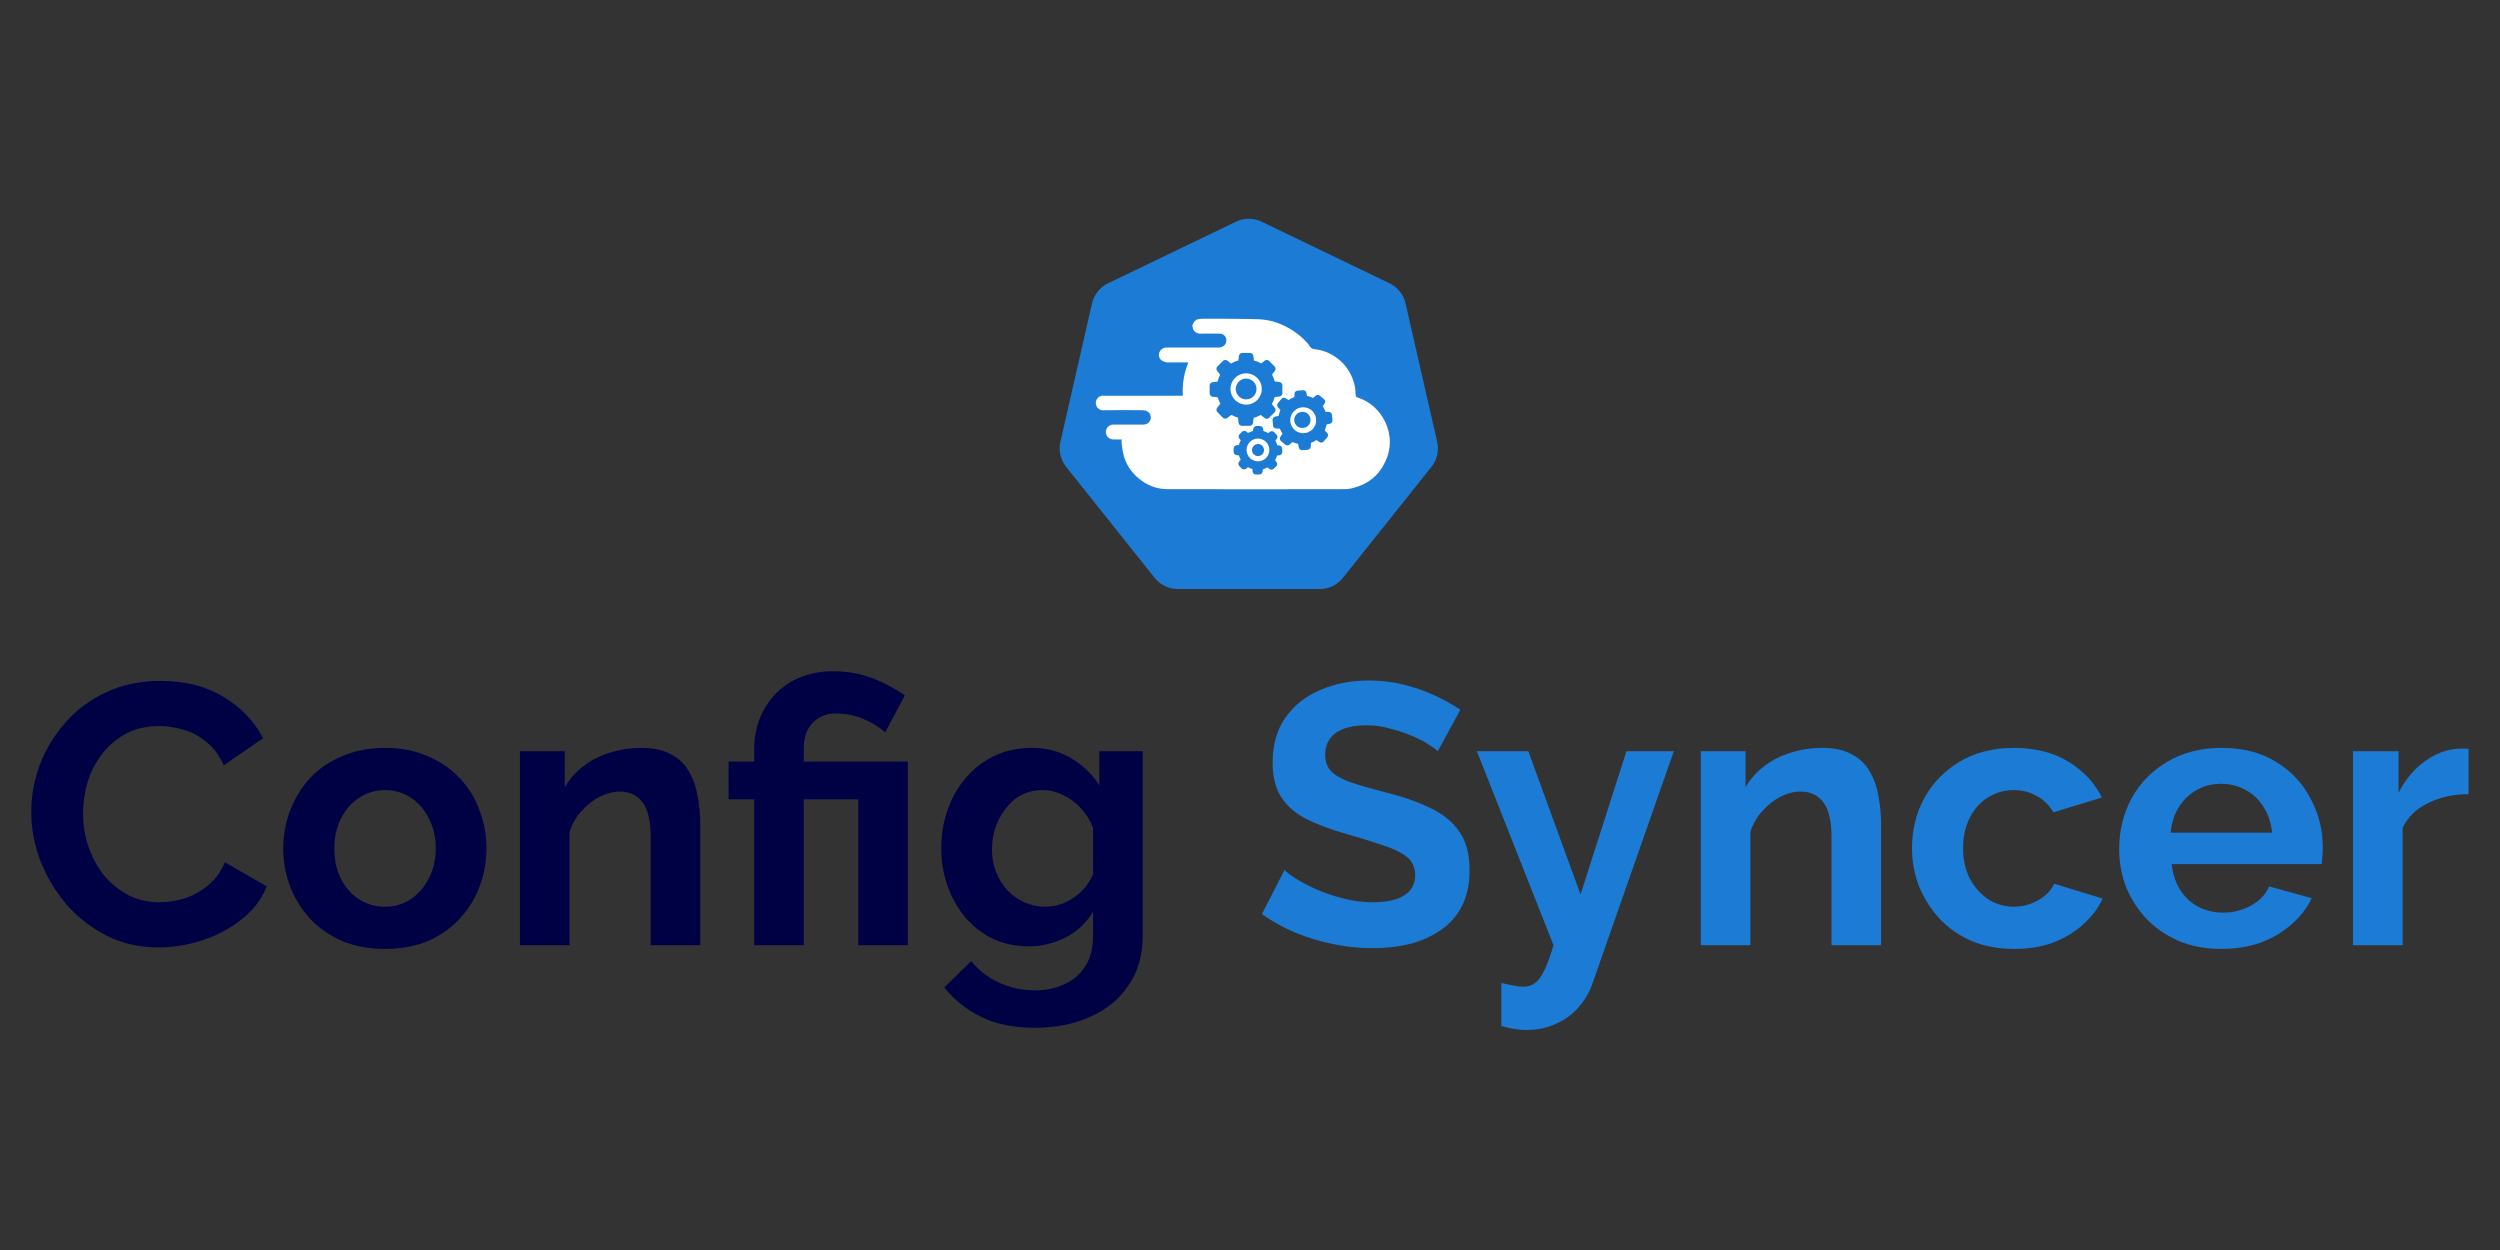 <svg width="1280" height="640" viewBox="0 0 1280 640" fill="none" xmlns="http://www.w3.org/2000/svg">
<rect x="0" y="0" width="1280" height="640" fill="#333333" stroke="none"/>
<path d="M632.844 113.49L567.261 145.077C565.223 146.058 563.432 147.485 562.022 149.252C560.611 151.02 559.616 153.082 559.112 155.287L542.919 226.262C542.418 228.464 542.419 230.752 542.922 232.954C543.426 235.156 544.418 237.217 545.826 238.983L591.217 295.91C592.629 297.673 594.419 299.096 596.455 300.073C598.491 301.05 600.72 301.557 602.979 301.556H675.779C678.038 301.557 680.268 301.05 682.304 300.073C684.34 299.096 686.13 297.673 687.541 295.91L732.932 238.983C734.34 237.217 735.333 235.156 735.836 232.954C736.339 230.752 736.34 228.464 735.84 226.262L719.637 155.287C719.133 153.083 718.14 151.021 716.731 149.254C715.322 147.486 713.534 146.059 711.498 145.077L645.905 113.49C643.867 112.509 641.635 112 639.374 112C637.113 112 634.881 112.509 632.844 113.49V113.49Z" fill="#1C7BD4"/>
<path d="M709.191 216.014C707.83 213.066 705.874 210.43 703.445 208.275C701.016 206.12 698.166 204.491 695.077 203.49C694.765 203.439 694.485 203.268 694.299 203.012C694.112 202.757 694.033 202.439 694.079 202.126C694.075 200.958 693.99 199.791 693.825 198.635C693.067 193.943 690.927 189.584 687.679 186.115C684.43 182.645 680.222 180.223 675.59 179.158C673.708 178.734 671.346 179.158 670.255 176.786C670.004 176.334 669.687 175.921 669.314 175.563C665.84 171.694 661.593 168.597 656.846 166.474C653.236 164.753 649.33 163.741 645.339 163.491C638.141 163.209 630.924 163.256 623.697 163.18C621.025 163.18 618.362 163.18 615.69 163.18C614.965 163.18 614.241 163.378 613.516 163.425C612.001 163.529 610.383 165.73 610.562 167.189C610.62 168.156 611.039 169.067 611.736 169.741C612.432 170.415 613.356 170.804 614.325 170.83C617.826 170.736 621.326 170.83 624.826 170.83C625.599 170.9 626.325 171.235 626.879 171.779C627.433 172.322 627.782 173.041 627.865 173.813C628.157 176.636 625.918 177.972 623.763 177.953C614.871 177.878 605.979 177.953 597.097 177.953C596.297 177.978 595.525 178.247 594.884 178.725C594.243 179.203 593.764 179.867 593.512 180.625C593.258 181.393 593.278 182.225 593.567 182.98C593.857 183.734 594.4 184.365 595.102 184.766C595.908 185.225 596.81 185.489 597.737 185.537C601.265 185.622 604.794 185.537 608.444 185.537C606.216 190.941 605.251 196.782 605.622 202.615H604.201C591.282 202.615 578.363 202.615 565.453 202.615C564.914 202.521 564.362 202.545 563.833 202.686C563.305 202.827 562.813 203.081 562.393 203.431C561.973 203.782 561.635 204.219 561.401 204.713C561.167 205.208 561.044 205.747 561.04 206.294C561.036 206.841 561.151 207.382 561.377 207.88C561.603 208.378 561.935 208.82 562.35 209.177C562.764 209.533 563.252 209.795 563.778 209.944C564.304 210.093 564.856 210.125 565.396 210.039C571.832 209.945 578.268 209.983 584.705 210.039C586.492 210.039 588.158 210.519 588.958 212.354C589.185 212.925 589.266 213.545 589.192 214.155C589.118 214.766 588.892 215.348 588.534 215.849C588.176 216.349 587.698 216.751 587.144 217.019C586.59 217.286 585.978 217.41 585.363 217.379H569.866C569.366 217.397 568.875 217.513 568.42 217.721C567.965 217.928 567.555 218.224 567.215 218.59C566.874 218.956 566.608 219.386 566.434 219.854C566.259 220.323 566.178 220.821 566.196 221.321C566.214 221.821 566.33 222.312 566.538 222.767C566.746 223.222 567.041 223.632 567.407 223.973C567.774 224.313 568.203 224.579 568.672 224.753C569.14 224.928 569.639 225.009 570.139 224.991C571.475 224.991 572.83 224.991 574.298 224.991C574.246 225.761 574.246 226.535 574.298 227.306C574.521 229.529 574.921 231.732 575.493 233.892C576.887 238.315 579.574 242.218 583.208 245.099C587.173 248.47 592.185 250.363 597.388 250.453C627.605 250.528 657.819 250.528 688.029 250.453C689.709 250.452 691.381 250.237 693.007 249.813C700.355 247.874 705.851 243.621 709.125 236.64C710.731 233.441 711.573 229.914 711.584 226.335C711.596 222.756 710.777 219.223 709.191 216.014V216.014ZM628.402 213.982C628.075 214.244 627.663 214.376 627.245 214.354C626.826 214.331 626.431 214.155 626.134 213.859L623.311 211.037C623.017 210.739 622.843 210.344 622.82 209.926C622.798 209.508 622.929 209.097 623.189 208.769L624.845 206.68C624.261 205.653 623.8 204.56 623.471 203.424L620.846 203.123C620.432 203.073 620.05 202.873 619.773 202.561C619.496 202.249 619.342 201.847 619.341 201.43V197.393C619.342 196.976 619.496 196.573 619.773 196.262C620.05 195.95 620.432 195.75 620.846 195.699L623.34 195.417C623.65 194.175 624.121 192.98 624.742 191.86L623.189 189.894C622.927 189.567 622.794 189.155 622.817 188.737C622.84 188.318 623.016 187.923 623.311 187.626L626.134 184.803C626.431 184.508 626.825 184.332 627.243 184.307C627.661 184.283 628.073 184.413 628.402 184.671L630.284 186.149C631.457 185.44 632.724 184.898 634.047 184.54L634.32 182.225C634.367 181.808 634.565 181.423 634.878 181.144C635.19 180.864 635.595 180.71 636.014 180.71H640.041C640.461 180.71 640.865 180.864 641.178 181.144C641.49 181.423 641.689 181.808 641.735 182.225L642.008 184.54C643.309 184.884 644.557 185.406 645.715 186.092L647.503 184.671C647.831 184.411 648.244 184.28 648.662 184.304C649.08 184.328 649.475 184.506 649.771 184.803L652.593 187.626C652.887 187.924 653.062 188.319 653.084 188.737C653.107 189.154 652.976 189.566 652.716 189.894L651.257 191.776C651.884 192.885 652.365 194.071 652.687 195.304L655.059 195.577C655.475 195.625 655.858 195.824 656.137 196.136C656.417 196.448 656.572 196.852 656.574 197.271V201.307C656.572 201.726 656.417 202.13 656.137 202.442C655.858 202.754 655.475 202.953 655.059 203.001L652.659 203.274C652.318 204.523 651.815 205.722 651.163 206.84L652.725 208.816C652.987 209.146 653.118 209.56 653.093 209.98C653.069 210.4 652.891 210.796 652.593 211.093L649.771 213.916C649.475 214.213 649.08 214.391 648.662 214.415C648.244 214.439 647.831 214.309 647.503 214.048L645.499 212.457C644.361 213.105 643.143 213.599 641.876 213.925L641.575 216.504C641.526 216.919 641.327 217.301 641.015 217.579C640.703 217.856 640.299 218.01 639.881 218.009H635.845C635.427 218.01 635.023 217.856 634.711 217.579C634.399 217.301 634.199 216.919 634.151 216.504L633.84 213.831C632.661 213.492 631.527 213.012 630.462 212.401L628.402 213.982ZM656.498 231.464C656.493 231.878 656.336 232.276 656.057 232.582C655.777 232.887 655.395 233.079 654.983 233.121L653.864 233.243C653.626 234.071 653.281 234.865 652.838 235.605L653.563 236.546C653.816 236.873 653.94 237.283 653.91 237.696C653.881 238.109 653.7 238.497 653.403 238.785L652.179 239.98C651.884 240.269 651.492 240.439 651.079 240.458C650.666 240.478 650.261 240.344 649.94 240.084L648.999 239.321C648.234 239.738 647.418 240.054 646.571 240.262L646.421 241.495C646.366 241.906 646.162 242.282 645.848 242.552C645.534 242.823 645.132 242.969 644.718 242.963H643.015C642.6 242.958 642.201 242.801 641.894 242.522C641.587 242.243 641.393 241.861 641.349 241.448L641.217 240.149C640.434 239.933 639.681 239.617 638.978 239.208L637.971 239.989C637.643 240.245 637.231 240.371 636.816 240.341C636.401 240.312 636.011 240.129 635.722 239.829L634.527 238.606C634.238 238.311 634.068 237.918 634.05 237.505C634.033 237.091 634.169 236.686 634.433 236.367L635.242 235.369C634.856 234.681 634.556 233.948 634.349 233.186L633.088 233.026C632.679 232.971 632.304 232.769 632.034 232.457C631.763 232.145 631.616 231.745 631.62 231.333V229.62C631.625 229.206 631.782 228.809 632.061 228.503C632.341 228.198 632.723 228.006 633.135 227.964L634.311 227.842C634.523 227.015 634.839 226.218 635.252 225.471L634.527 224.53C634.274 224.202 634.15 223.793 634.18 223.379C634.209 222.966 634.39 222.579 634.687 222.29L635.91 221.086C636.209 220.798 636.602 220.629 637.017 220.611C637.432 220.594 637.838 220.729 638.159 220.992L638.997 221.679C639.796 221.218 640.654 220.867 641.547 220.634L641.678 219.58C641.732 219.169 641.935 218.792 642.249 218.521C642.564 218.25 642.967 218.104 643.382 218.113H645.085C645.5 218.117 645.899 218.274 646.206 218.553C646.513 218.832 646.706 219.215 646.75 219.627L646.854 220.691C647.719 220.925 648.546 221.283 649.309 221.754L650.128 221.124C650.456 220.868 650.868 220.742 651.283 220.772C651.699 220.801 652.088 220.984 652.377 221.283L653.572 222.507C653.86 222.803 654.028 223.196 654.046 223.609C654.063 224.021 653.928 224.426 653.666 224.746L652.989 225.584C653.401 226.328 653.717 227.121 653.929 227.945L655.021 228.087C655.432 228.139 655.809 228.341 656.081 228.653C656.353 228.965 656.502 229.366 656.498 229.78V231.464ZM680.897 216.965L679.203 217.313C679.021 218.353 678.705 219.365 678.262 220.324L679.495 221.632C679.78 221.931 679.945 222.325 679.957 222.739C679.969 223.152 679.828 223.556 679.561 223.871L677.764 225.998C677.497 226.314 677.124 226.522 676.714 226.581C676.305 226.64 675.888 226.546 675.543 226.318L674.009 225.301C673.134 225.903 672.185 226.39 671.186 226.75L671.13 228.632C671.115 229.047 670.949 229.441 670.663 229.741C670.377 230.041 669.99 230.226 669.577 230.26L666.802 230.495C666.389 230.528 665.979 230.409 665.649 230.159C665.32 229.909 665.093 229.546 665.014 229.14L664.628 227.258C663.652 227.061 662.704 226.745 661.805 226.318L660.262 227.597C659.961 227.88 659.566 228.041 659.153 228.052C658.74 228.062 658.338 227.92 658.023 227.654L655.896 225.856C655.579 225.59 655.372 225.217 655.313 224.807C655.254 224.398 655.347 223.981 655.576 223.636L656.639 222.036C656.094 221.235 655.642 220.373 655.294 219.467L653.412 219.411C652.998 219.396 652.603 219.23 652.303 218.944C652.003 218.658 651.818 218.272 651.784 217.858L651.549 215.083C651.518 214.671 651.638 214.262 651.888 213.932C652.138 213.603 652.499 213.376 652.904 213.295L654.654 212.928C654.841 211.895 655.157 210.89 655.595 209.936L654.362 208.628C654.078 208.326 653.914 207.93 653.902 207.516C653.89 207.101 654.03 206.697 654.296 206.379L656.094 204.243C656.361 203.926 656.737 203.718 657.148 203.659C657.559 203.6 657.977 203.694 658.324 203.923L659.726 204.864C660.645 204.203 661.652 203.674 662.718 203.293L662.774 201.646C662.785 201.232 662.948 200.836 663.233 200.536C663.518 200.235 663.904 200.051 664.317 200.018L667.093 199.783C667.505 199.749 667.916 199.867 668.247 200.115C668.578 200.363 668.807 200.724 668.89 201.129L669.22 202.747C670.305 202.944 671.359 203.286 672.353 203.763L673.529 202.662C673.831 202.38 674.225 202.218 674.638 202.208C675.051 202.197 675.453 202.339 675.769 202.606L677.895 204.403C678.215 204.668 678.423 205.043 678.478 205.455C678.534 205.866 678.434 206.283 678.196 206.624L677.255 208.016C677.849 208.891 678.323 209.84 678.667 210.839L680.36 210.896C680.773 210.91 681.167 211.075 681.466 211.359C681.766 211.643 681.952 212.027 681.988 212.439L682.224 215.261C682.233 215.656 682.105 216.042 681.861 216.353C681.617 216.663 681.273 216.88 680.887 216.965H680.897Z" fill="white"/>
<path d="M638.029 207.17C636.443 207.17 634.893 206.7 633.575 205.819C632.257 204.938 631.229 203.686 630.622 202.221C630.016 200.756 629.857 199.144 630.166 197.589C630.476 196.034 631.239 194.606 632.36 193.485C633.481 192.363 634.91 191.6 636.465 191.291C638.02 190.981 639.632 191.14 641.097 191.747C642.562 192.353 643.814 193.381 644.695 194.699C645.576 196.018 646.046 197.568 646.046 199.153C646.046 201.279 645.201 203.319 643.698 204.822C642.194 206.325 640.155 207.17 638.029 207.17V207.17ZM638.029 193.837C636.978 193.837 635.95 194.149 635.075 194.733C634.201 195.317 633.52 196.147 633.117 197.119C632.715 198.09 632.61 199.159 632.815 200.19C633.02 201.222 633.526 202.169 634.27 202.912C635.013 203.656 635.961 204.162 636.992 204.367C638.023 204.573 639.092 204.467 640.063 204.065C641.035 203.663 641.865 202.981 642.449 202.107C643.034 201.233 643.345 200.205 643.345 199.153C643.343 197.744 642.782 196.393 641.785 195.397C640.789 194.4 639.438 193.839 638.029 193.837V193.837Z" fill="white"/>
<path d="M666.952 221.801C665.217 221.723 663.582 220.97 662.396 219.702C661.21 218.434 660.568 216.752 660.607 215.016C660.645 213.281 661.362 211.629 662.603 210.415C663.845 209.201 665.512 208.521 667.248 208.521C668.984 208.521 670.651 209.201 671.893 210.415C673.134 211.629 673.851 213.281 673.889 215.016C673.928 216.752 673.286 218.434 672.1 219.702C670.914 220.97 669.279 221.723 667.544 221.801V221.801H666.952ZM666.952 210.886H666.594C666.038 210.907 665.493 211.04 664.99 211.278C664.487 211.515 664.038 211.852 663.669 212.269C663.301 212.685 663.02 213.172 662.845 213.699C662.67 214.227 662.603 214.785 662.65 215.339C662.696 215.893 662.855 216.432 663.115 216.923C663.376 217.414 663.734 217.847 664.167 218.196C664.6 218.545 665.099 218.803 665.634 218.953C666.169 219.104 666.73 219.144 667.281 219.072V219.072C668.329 218.972 669.298 218.475 669.99 217.682C670.682 216.889 671.043 215.861 671 214.809C670.956 213.758 670.511 212.763 669.757 212.03C669.002 211.296 667.995 210.88 666.942 210.867L666.952 210.886Z" fill="white"/>
<path d="M644.109 236.207H644.043C642.499 236.199 641.021 235.578 639.933 234.481C638.846 233.384 638.238 231.901 638.242 230.357C638.247 228.813 638.863 227.333 639.957 226.243C641.05 225.152 642.532 224.54 644.076 224.54C645.62 224.54 647.102 225.152 648.195 226.243C649.289 227.333 649.905 228.813 649.91 230.357C649.914 231.901 649.306 233.384 648.219 234.481C647.131 235.578 645.653 236.199 644.109 236.207V236.207ZM644.109 227.315C643.499 227.317 642.903 227.497 642.395 227.835C641.888 228.173 641.49 228.653 641.254 229.215C641.017 229.777 640.951 230.396 641.064 230.995C641.176 231.594 641.463 232.147 641.888 232.585C642.172 232.876 642.51 233.108 642.884 233.268C643.258 233.429 643.66 233.513 644.066 233.518C644.473 233.522 644.876 233.446 645.253 233.294C645.63 233.142 645.974 232.917 646.264 232.632C646.699 232.202 646.998 231.654 647.124 231.055C647.249 230.457 647.194 229.835 646.967 229.267C646.74 228.699 646.35 228.211 645.847 227.864C645.343 227.517 644.749 227.326 644.137 227.315H644.109Z" fill="white"/>
<path d="M1263.89 406.612C1256.18 406.612 1249.29 408.128 1243.22 411.161C1237.16 414.068 1232.8 418.301 1230.15 423.862V483.951H1204.74V384.624H1228.06V405.854C1231.6 399.03 1236.08 393.659 1241.52 389.742C1246.95 385.824 1252.7 383.676 1258.77 383.297C1260.16 383.297 1261.23 383.297 1261.99 383.297C1262.75 383.297 1263.38 383.36 1263.89 383.486V406.612Z" fill="#1C7BD4"/>
<path d="M1137.33 485.846C1129.37 485.846 1122.17 484.519 1115.72 481.865C1109.28 479.085 1103.78 475.357 1099.23 470.682C1094.68 465.88 1091.14 460.446 1088.62 454.38C1086.22 448.188 1085.01 441.68 1085.01 434.856C1085.01 425.378 1087.1 416.721 1091.27 408.886C1095.57 401.052 1101.63 394.796 1109.47 390.12C1117.43 385.318 1126.78 382.917 1137.52 382.917C1148.39 382.917 1157.68 385.318 1165.39 390.12C1173.09 394.796 1178.97 401.052 1183.01 408.886C1187.19 416.595 1189.27 424.936 1189.27 433.908C1189.27 435.424 1189.21 437.004 1189.08 438.647C1188.95 440.163 1188.83 441.427 1188.7 442.438H1111.93C1112.44 447.493 1113.89 451.916 1116.29 455.707C1118.82 459.498 1121.98 462.404 1125.77 464.426C1129.69 466.322 1133.86 467.27 1138.28 467.27C1143.33 467.27 1148.07 466.069 1152.5 463.668C1157.05 461.141 1160.14 457.855 1161.78 453.811L1183.58 459.877C1181.18 464.932 1177.71 469.418 1173.16 473.335C1168.74 477.253 1163.49 480.349 1157.42 482.624C1151.36 484.772 1144.66 485.846 1137.33 485.846ZM1111.36 426.326H1163.3C1162.8 421.271 1161.34 416.911 1158.94 413.246C1156.67 409.455 1153.63 406.549 1149.84 404.527C1146.05 402.378 1141.82 401.304 1137.14 401.304C1132.59 401.304 1128.42 402.378 1124.63 404.527C1120.97 406.549 1117.93 409.455 1115.53 413.246C1113.26 416.911 1111.87 421.271 1111.36 426.326Z" fill="#1C7BD4"/>
<path d="M1031.45 485.846C1023.36 485.846 1016.1 484.519 1009.65 481.865C1003.21 479.085 997.711 475.294 993.162 470.492C988.612 465.564 985.074 460.003 982.546 453.811C980.145 447.619 978.945 441.111 978.945 434.287C978.945 424.936 981.03 416.406 985.2 408.697C989.497 400.862 995.563 394.607 1003.4 389.931C1011.23 385.255 1020.52 382.917 1031.26 382.917C1042 382.917 1051.23 385.255 1058.94 389.931C1066.65 394.607 1072.4 400.736 1076.19 408.318L1051.36 415.9C1049.21 412.235 1046.36 409.455 1042.83 407.56C1039.29 405.538 1035.37 404.527 1031.07 404.527C1026.27 404.527 1021.85 405.79 1017.8 408.318C1013.89 410.719 1010.79 414.194 1008.52 418.743C1006.24 423.166 1005.1 428.348 1005.1 434.287C1005.1 440.1 1006.24 445.281 1008.52 449.831C1010.92 454.254 1014.08 457.792 1017.99 460.446C1021.91 462.973 1026.27 464.237 1031.07 464.237C1034.11 464.237 1036.95 463.731 1039.6 462.72C1042.38 461.709 1044.85 460.319 1047 458.55C1049.14 456.781 1050.72 454.759 1051.73 452.484L1076.57 460.067C1074.29 464.995 1070.94 469.418 1066.52 473.335C1062.22 477.253 1057.1 480.349 1051.17 482.624C1045.35 484.772 1038.78 485.846 1031.45 485.846Z" fill="#1C7BD4"/>
<path d="M963.113 483.951H937.713V428.221C937.713 420.26 936.323 414.447 933.543 410.782C930.763 407.117 926.908 405.285 921.98 405.285C918.568 405.285 915.093 406.17 911.554 407.939C908.142 409.708 905.046 412.172 902.266 415.331C899.486 418.364 897.464 421.903 896.2 425.947V483.951H870.8V384.623H893.736V403.01C896.263 398.714 899.486 395.112 903.403 392.206C907.321 389.173 911.807 386.898 916.862 385.382C922.043 383.739 927.477 382.917 933.164 382.917C939.356 382.917 944.411 384.055 948.328 386.329C952.372 388.478 955.405 391.447 957.427 395.238C959.575 398.903 961.028 403.073 961.787 407.749C962.671 412.425 963.113 417.164 963.113 421.966V483.951Z" fill="#1C7BD4"/>
<path d="M768.668 503.285C770.943 503.791 773.028 504.233 774.923 504.612C776.945 504.991 778.651 505.181 780.041 505.181C782.442 505.181 784.401 504.549 785.917 503.285C787.56 502.148 789.14 499.999 790.656 496.84C792.173 493.807 793.752 489.511 795.395 483.95L756.157 384.623H782.505L809.233 457.981L832.738 384.623H857.001L815.299 503.664C813.782 508.087 811.444 512.068 808.285 515.606C805.252 519.271 801.398 522.114 796.722 524.136C792.173 526.285 787.055 527.359 781.368 527.359C779.346 527.359 777.324 527.169 775.302 526.79C773.28 526.537 771.069 526.032 768.668 525.274V503.285Z" fill="#1C7BD4"/>
<path d="M736.123 384.623C735.238 383.739 733.596 382.538 731.194 381.022C728.92 379.505 726.076 378.052 722.664 376.662C719.379 375.272 715.777 374.071 711.86 373.06C707.942 371.923 703.962 371.354 699.918 371.354C692.841 371.354 687.47 372.681 683.806 375.335C680.267 377.989 678.498 381.717 678.498 386.519C678.498 390.184 679.635 393.09 681.91 395.238C684.185 397.387 687.597 399.219 692.146 400.736C696.695 402.252 702.382 403.895 709.206 405.664C718.052 407.812 725.697 410.466 732.142 413.625C738.714 416.658 743.705 420.702 747.117 425.757C750.656 430.685 752.425 437.257 752.425 445.471C752.425 452.674 751.098 458.866 748.444 464.047C745.79 469.102 742.126 473.209 737.45 476.368C732.774 479.528 727.467 481.865 721.527 483.382C715.588 484.772 709.269 485.467 702.572 485.467C695.874 485.467 689.176 484.772 682.479 483.382C675.781 481.992 669.336 480.033 663.144 477.506C656.952 474.852 651.265 471.693 646.084 468.028L657.647 445.471C658.784 446.608 660.806 448.125 663.713 450.02C666.619 451.789 670.158 453.622 674.328 455.517C678.498 457.286 683.047 458.803 687.976 460.067C692.904 461.33 697.896 461.962 702.951 461.962C710.027 461.962 715.398 460.762 719.063 458.361C722.728 455.96 724.56 452.548 724.56 448.125C724.56 444.081 723.107 440.921 720.2 438.647C717.294 436.372 713.25 434.413 708.069 432.771C702.887 431.001 696.759 429.106 689.682 427.084C681.215 424.683 674.138 422.029 668.452 419.123C662.765 416.09 658.531 412.299 655.751 407.749C652.971 403.2 651.581 397.513 651.581 390.689C651.581 381.464 653.729 373.756 658.026 367.563C662.449 361.245 668.388 356.506 675.844 353.347C683.3 350.061 691.577 348.418 700.676 348.418C706.995 348.418 712.934 349.113 718.494 350.503C724.181 351.893 729.489 353.726 734.417 356C739.345 358.275 743.768 360.739 747.686 363.393L736.123 384.623Z" fill="#1C7BD4"/>
<path d="M526.659 484.519C520.088 484.519 514.022 483.256 508.462 480.728C503.028 478.074 498.289 474.41 494.245 469.734C490.328 465.058 487.295 459.687 485.147 453.622C482.998 447.556 481.924 441.111 481.924 434.287C481.924 427.084 483.062 420.386 485.336 414.194C487.611 408.002 490.77 402.568 494.814 397.892C498.984 393.09 503.85 389.425 509.41 386.898C515.097 384.244 521.352 382.917 528.176 382.917C535.884 382.917 542.645 384.687 548.458 388.225C554.271 391.637 559.074 396.249 562.865 402.062V384.623H585.043V479.212C585.043 489.069 582.642 497.472 577.839 504.423C573.164 511.499 566.656 516.87 558.315 520.535C549.975 524.326 540.497 526.221 529.882 526.221C519.14 526.221 510.042 524.389 502.586 520.724C495.13 517.186 488.748 512.131 483.441 505.56L497.278 492.101C501.069 496.777 505.808 500.442 511.495 503.096C517.308 505.749 523.437 507.076 529.882 507.076C535.316 507.076 540.244 506.065 544.667 504.043C549.217 502.148 552.818 499.115 555.472 494.945C558.252 490.901 559.642 485.657 559.642 479.212V466.701C556.357 472.388 551.681 476.811 545.615 479.97C539.676 483.003 533.357 484.519 526.659 484.519ZM535.189 464.237C537.97 464.237 540.623 463.794 543.151 462.91C545.678 462.025 548.016 460.825 550.164 459.308C552.313 457.792 554.208 456.023 555.851 454.001C557.494 451.852 558.758 449.704 559.642 447.556V423.861C558.126 419.944 555.977 416.532 553.197 413.625C550.543 410.719 547.511 408.507 544.099 406.991C540.813 405.348 537.338 404.527 533.673 404.527C529.756 404.527 526.217 405.348 523.058 406.991C519.899 408.634 517.182 410.972 514.907 414.005C512.632 416.911 510.863 420.197 509.599 423.861C508.462 427.4 507.893 431.128 507.893 435.045C507.893 439.089 508.588 442.88 509.979 446.419C511.369 449.957 513.264 453.053 515.665 455.707C518.193 458.361 521.099 460.446 524.385 461.962C527.797 463.479 531.398 464.237 535.189 464.237Z" fill="#000144"/>
<path d="M386.132 409.265H373.052V389.931H386.132V383.865C386.132 378.305 387.016 373.123 388.785 368.321C390.681 363.519 393.335 359.286 396.747 355.621C400.285 351.83 404.519 348.923 409.447 346.902C414.502 344.753 420.188 343.679 426.507 343.679C431.309 343.679 435.795 344.185 439.965 345.196C444.262 346.206 448.306 347.66 452.097 349.555C456.014 351.451 459.742 353.599 463.281 356L453.234 374.956C449.949 372.049 446.094 369.711 441.671 367.942C437.248 366.173 432.762 365.288 428.213 365.288C424.548 365.288 421.452 366.11 418.925 367.753C416.397 369.395 414.502 371.544 413.238 374.198C412.101 376.851 411.532 379.758 411.532 382.917V389.931H464.797V483.95H439.397V409.265H411.532V483.95H386.132V409.265Z" fill="#000144"/>
<path d="M358.535 483.951H333.135V428.221C333.135 420.26 331.745 414.447 328.965 410.782C326.184 407.117 322.33 405.285 317.402 405.285C313.99 405.285 310.515 406.17 306.976 407.939C303.564 409.708 300.468 412.172 297.688 415.331C294.908 418.364 292.886 421.903 291.622 425.947V483.951H266.222V384.623H289.158V403.01C291.685 398.714 294.908 395.112 298.825 392.206C302.743 389.173 307.229 386.898 312.284 385.382C317.465 383.739 322.899 382.917 328.586 382.917C334.778 382.917 339.832 384.055 343.75 386.329C347.794 388.478 350.827 391.447 352.849 395.238C354.997 398.903 356.45 403.073 357.208 407.749C358.093 412.425 358.535 417.164 358.535 421.966V483.951Z" fill="#000144"/>
<path d="M197.139 485.846C189.051 485.846 181.785 484.519 175.34 481.865C168.895 479.085 163.398 475.294 158.849 470.492C154.426 465.69 151.014 460.193 148.613 454.001C146.212 447.809 145.011 441.301 145.011 434.477C145.011 427.526 146.212 420.955 148.613 414.763C151.014 408.571 154.426 403.073 158.849 398.271C163.398 393.469 168.895 389.741 175.34 387.088C181.785 384.307 189.051 382.917 197.139 382.917C205.227 382.917 212.43 384.307 218.748 387.088C225.193 389.741 230.69 393.469 235.24 398.271C239.789 403.073 243.201 408.571 245.476 414.763C247.877 420.955 249.077 427.526 249.077 434.477C249.077 441.301 247.877 447.809 245.476 454.001C243.201 460.193 239.789 465.69 235.24 470.492C230.817 475.294 225.383 479.085 218.938 481.865C212.493 484.519 205.227 485.846 197.139 485.846ZM171.17 434.477C171.17 440.29 172.307 445.471 174.582 450.02C176.857 454.443 179.953 457.918 183.87 460.446C187.788 462.973 192.211 464.237 197.139 464.237C201.941 464.237 206.301 462.973 210.218 460.446C214.136 457.792 217.232 454.254 219.507 449.831C221.908 445.281 223.108 440.1 223.108 434.287C223.108 428.6 221.908 423.482 219.507 418.933C217.232 414.384 214.136 410.845 210.218 408.318C206.301 405.79 201.941 404.527 197.139 404.527C192.211 404.527 187.788 405.854 183.87 408.507C179.953 411.035 176.857 414.573 174.582 419.123C172.307 423.545 171.17 428.663 171.17 434.477Z" fill="#000144"/>
<path d="M16 415.711C16 407.496 17.453 399.472 20.36 391.637C23.393 383.676 27.753 376.472 33.439 370.028C39.126 363.456 46.076 358.275 54.29 354.484C62.504 350.567 71.856 348.608 82.344 348.608C94.729 348.608 105.407 351.325 114.379 356.759C123.478 362.193 130.239 369.269 134.662 377.989L114.569 391.827C112.294 386.772 109.325 382.791 105.66 379.884C101.995 376.852 98.078 374.766 93.907 373.629C89.737 372.365 85.63 371.734 81.586 371.734C75.015 371.734 69.265 373.06 64.337 375.714C59.535 378.368 55.491 381.843 52.205 386.14C48.919 390.436 46.455 395.239 44.812 400.546C43.296 405.854 42.538 411.161 42.538 416.469C42.538 422.408 43.486 428.158 45.381 433.718C47.277 439.152 49.931 444.018 53.343 448.314C56.881 452.484 61.051 455.833 65.853 458.361C70.782 460.762 76.152 461.962 81.965 461.962C86.136 461.962 90.369 461.267 94.666 459.877C98.962 458.487 102.943 456.275 106.608 453.243C110.272 450.21 113.116 446.292 115.138 441.49L136.557 453.811C133.904 460.509 129.544 466.196 123.478 470.871C117.539 475.547 110.841 479.085 103.385 481.486C95.929 483.887 88.537 485.088 81.207 485.088C71.603 485.088 62.82 483.129 54.859 479.212C46.898 475.168 40.01 469.86 34.197 463.289C28.511 456.591 24.024 449.136 20.739 440.921C17.58 432.581 16 424.177 16 415.711Z" fill="#000144"/>
</svg>
